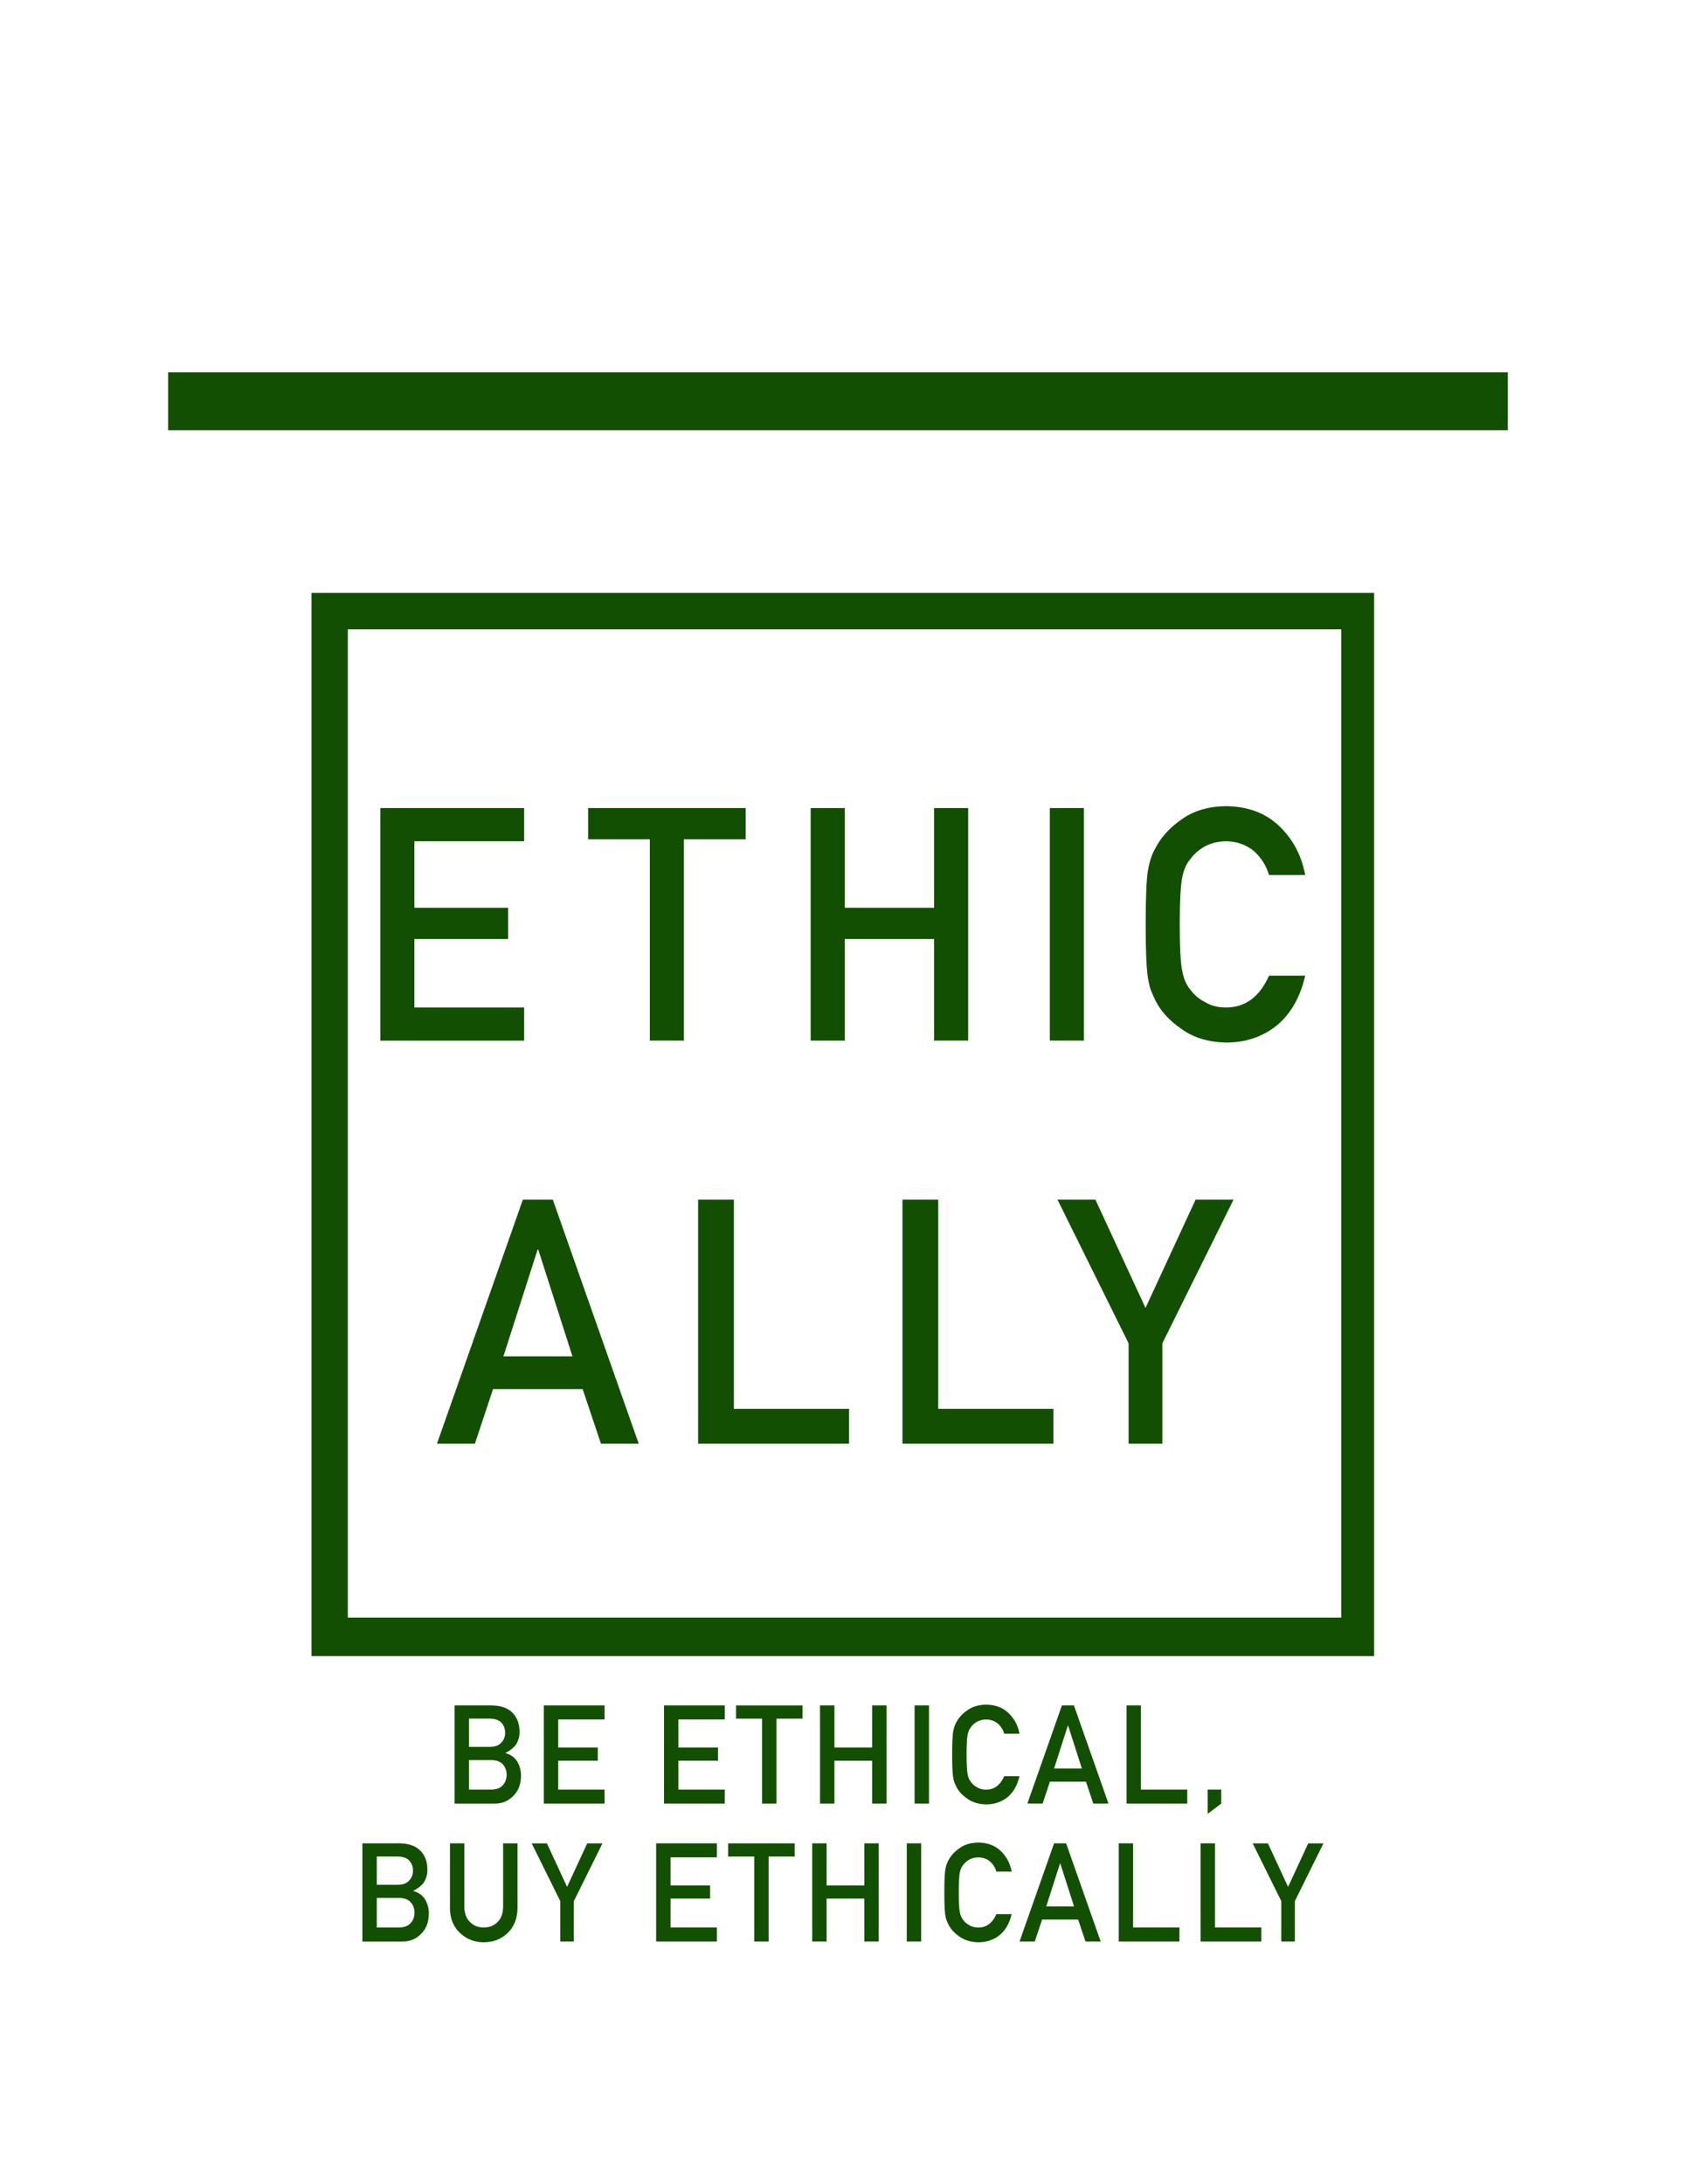 <?xml version="1.0" encoding="utf-8"?>
<!-- Generator: Adobe Illustrator 24.3.0, SVG Export Plug-In . SVG Version: 6.00 Build 0)  -->
<svg version="1.1" id="Layer_1" xmlns="http://www.w3.org/2000/svg" xmlns:xlink="http://www.w3.org/1999/xlink" x="0px" y="0px"
	 viewBox="0 0 612 792" style="enable-background:new 0 0 612 792;" xml:space="preserve">
<style type="text/css">
	.st0{fill:#134F02;}
</style>
<rect x="61" y="135" class="st0" width="486" height="21"/>
<path class="st0" d="M498.5,600.5H113V215h385.5V600.5z M486.55,228.18H126.18v358.38h360.38V228.18z"/>
<g>
	<path class="st0" d="M137.97,293h52.18v12.03h-39.82v24.13h33.99v11.33h-33.99v24.83h39.82v12.03h-52.18V293z"/>
	<path class="st0" d="M235.74,304.33h-22.39V293h57.16v11.33h-22.4v73h-12.37V304.33z"/>
	<path class="st0" d="M338.86,340.49h-32.4v36.85h-12.37V293h12.37v36.16h32.4V293h12.37v84.33h-12.37V340.49z"/>
	<path class="st0" d="M380.85,293h12.37v84.33h-12.37V293z"/>
	<path class="st0" d="M473.49,353.78c-1.79,7.82-5.21,13.82-10.26,18.02c-5.19,4.16-11.34,6.24-18.44,6.24
		c-6.42-0.15-11.78-1.77-16.07-4.86c-4.37-2.97-7.54-6.4-9.52-10.3c-0.6-1.27-1.14-2.49-1.62-3.64c-0.45-1.19-0.82-2.7-1.12-4.51
		c-0.56-3.39-0.84-9.91-0.84-19.55c0-9.79,0.28-16.35,0.84-19.67c0.6-3.32,1.51-6,2.74-8.04c1.98-3.89,5.15-7.37,9.53-10.41
		c4.29-3.08,9.66-4.67,16.08-4.74c7.88,0.08,14.31,2.48,19.27,7.22c4.97,4.77,8.1,10.69,9.41,17.73h-13.13
		c-1.01-3.4-2.84-6.3-5.5-8.69c-2.77-2.28-6.13-3.46-10.1-3.54c-2.92,0.08-5.42,0.68-7.52,1.8c-2.13,1.16-3.85,2.61-5.16,4.35
		c-1.61,1.82-2.67,4.15-3.2,7.01c-0.6,3.01-0.9,8.68-0.9,16.98c0,8.31,0.3,13.93,0.9,16.87c0.52,2.94,1.59,5.31,3.2,7.13
		c1.31,1.74,3.03,3.15,5.17,4.23c2.09,1.28,4.6,1.91,7.52,1.91c6.96,0,12.16-3.84,15.61-11.54H473.49z"/>
	<path class="st0" d="M211.37,503.7h-32.51l-6.58,19.79h-13.76L189.68,435h10.87l31.16,88.49h-13.7L211.37,503.7z M207.67,491.82
		l-12.4-38.71h-0.24l-12.4,38.71H207.67z"/>
	<path class="st0" d="M253.26,435h12.98v75.87h41.78v12.62h-54.76V435z"/>
	<path class="st0" d="M327.39,435h12.98v75.87h41.78v12.62h-54.76V435z"/>
	<path class="st0" d="M409.42,487.09L383.63,435h13.76l18.17,39.26L433.73,435h13.76l-25.81,52.08v36.42h-12.25V487.09z"/>
</g>
<g>
	<path class="st0" d="M164.9,618.4h13.36c3.39,0.03,5.94,0.91,7.64,2.64c1.72,1.74,2.58,4.04,2.58,6.91
		c0.03,1.46-0.31,2.87-1.02,4.2c-0.36,0.63-0.88,1.24-1.56,1.81c-0.68,0.6-1.51,1.15-2.51,1.64v0.1c1.88,0.5,3.3,1.52,4.27,3.05
		c0.9,1.58,1.35,3.3,1.35,5.15c-0.03,3.08-0.96,5.51-2.79,7.3c-1.81,1.87-4.08,2.81-6.79,2.81H164.9V618.4z M170.12,623.19v10.23
		h7.55c1.91,0,3.31-0.51,4.21-1.55c0.92-0.95,1.37-2.14,1.37-3.58s-0.46-2.66-1.37-3.66c-0.9-0.93-2.3-1.42-4.21-1.45H170.12z
		 M170.12,638.2v10.72h8.06c1.94-0.03,3.37-0.58,4.27-1.64c0.9-1.04,1.35-2.29,1.35-3.72c0-1.47-0.45-2.73-1.35-3.77
		c-0.9-1.03-2.32-1.56-4.27-1.59H170.12z"/>
	<path class="st0" d="M197.29,618.4h22.03v5.08h-16.81v10.18h14.35v4.78h-14.35v10.48h16.81V654h-22.03V618.4z"/>
	<path class="st0" d="M240.89,618.4h22.03v5.08h-16.81v10.18h14.35v4.78h-14.35v10.48h16.81V654h-22.03V618.4z"/>
	<path class="st0" d="M276.46,623.19h-9.45v-4.78h24.13v4.78h-9.46V654h-5.22V623.19z"/>
	<path class="st0" d="M316.39,638.45h-13.68V654h-5.22v-35.6h5.22v15.26h13.68V618.4h5.22V654h-5.22V638.45z"/>
	<path class="st0" d="M331.79,618.4h5.22V654h-5.22V618.4z"/>
	<path class="st0" d="M369.84,644.06c-0.76,3.3-2.2,5.83-4.33,7.6c-2.19,1.76-4.79,2.63-7.78,2.63c-2.71-0.07-4.97-0.75-6.78-2.05
		c-1.84-1.25-3.18-2.7-4.02-4.35c-0.25-0.54-0.48-1.05-0.69-1.54c-0.19-0.5-0.35-1.14-0.47-1.9c-0.24-1.43-0.35-4.18-0.35-8.25
		c0-4.13,0.12-6.9,0.36-8.3c0.25-1.4,0.64-2.53,1.16-3.39c0.83-1.64,2.18-3.11,4.02-4.39c1.81-1.3,4.08-1.97,6.79-2
		c3.33,0.03,6.04,1.05,8.13,3.05c2.1,2.02,3.42,4.51,3.97,7.48h-5.54c-0.43-1.44-1.2-2.66-2.32-3.67c-1.17-0.96-2.59-1.46-4.26-1.49
		c-1.23,0.03-2.29,0.29-3.17,0.76c-0.9,0.49-1.63,1.1-2.18,1.83c-0.68,0.77-1.13,1.75-1.35,2.96c-0.25,1.27-0.38,3.66-0.38,7.17
		s0.13,5.88,0.38,7.12c0.22,1.24,0.67,2.24,1.35,3.01c0.55,0.73,1.28,1.33,2.18,1.79c0.88,0.54,1.94,0.81,3.17,0.81
		c2.94,0,5.13-1.62,6.59-4.87H369.84z"/>
	<path class="st0" d="M393.96,646.04h-13.08l-2.65,7.96h-5.53l12.53-35.6h4.37l12.53,35.6h-5.51L393.96,646.04z M392.47,641.26
		l-4.99-15.57h-0.09l-4.99,15.57H392.47z"/>
	<path class="st0" d="M408.68,618.4h5.22v30.52h16.81V654h-22.03V618.4z"/>
	<path class="st0" d="M438.1,648.92h4.93V654l-4.93,3.71V648.92z"/>
	<path class="st0" d="M131.47,668.4h13.36c3.39,0.03,5.94,0.91,7.64,2.64c1.72,1.74,2.58,4.04,2.58,6.91
		c0.03,1.46-0.31,2.87-1.02,4.2c-0.36,0.63-0.88,1.24-1.56,1.81c-0.68,0.6-1.51,1.15-2.51,1.64v0.1c1.88,0.5,3.3,1.52,4.27,3.05
		c0.9,1.58,1.35,3.3,1.35,5.15c-0.03,3.08-0.96,5.51-2.79,7.3c-1.81,1.87-4.08,2.81-6.79,2.81h-14.53V668.4z M136.69,673.19v10.23
		h7.55c1.91,0,3.31-0.51,4.21-1.55c0.92-0.95,1.37-2.14,1.37-3.58s-0.46-2.66-1.37-3.66c-0.9-0.93-2.3-1.42-4.21-1.45H136.69z
		 M136.69,688.2v10.72h8.06c1.94-0.03,3.37-0.58,4.27-1.64c0.9-1.04,1.35-2.29,1.35-3.72c0-1.47-0.45-2.73-1.35-3.77
		c-0.9-1.03-2.32-1.56-4.27-1.59H136.69z"/>
	<path class="st0" d="M163.23,668.4h5.22v22.97c0.03,2.43,0.71,4.28,2.04,5.55c1.29,1.34,2.96,2,5,2c2.04,0,3.72-0.67,5.04-2
		c1.29-1.27,1.96-3.12,1.99-5.55V668.4h5.22v23.54c-0.06,3.74-1.24,6.71-3.52,8.91c-2.3,2.26-5.21,3.41-8.73,3.44
		c-3.45-0.03-6.34-1.18-8.66-3.44c-2.37-2.19-3.56-5.16-3.6-8.9V668.4z"/>
	<path class="st0" d="M203.26,689.36l-10.38-20.95h5.53l7.31,15.79l7.31-15.79h5.53l-10.38,20.95V704h-4.93V689.36z"/>
	<path class="st0" d="M238.04,668.4h22.03v5.08h-16.81v10.18h14.35v4.78h-14.35v10.48h16.81V704h-22.03V668.4z"/>
	<path class="st0" d="M273.61,673.19h-9.45v-4.78h24.13v4.78h-9.46V704h-5.22V673.19z"/>
	<path class="st0" d="M313.55,688.45h-13.68V704h-5.22v-35.6h5.22v15.26h13.68V668.4h5.22V704h-5.22V688.45z"/>
	<path class="st0" d="M328.95,668.4h5.22V704h-5.22V668.4z"/>
	<path class="st0" d="M367,694.06c-0.76,3.3-2.2,5.83-4.33,7.6c-2.19,1.76-4.79,2.63-7.78,2.63c-2.71-0.07-4.97-0.75-6.78-2.05
		c-1.84-1.25-3.18-2.7-4.02-4.35c-0.25-0.54-0.48-1.05-0.69-1.54c-0.19-0.5-0.35-1.14-0.47-1.9c-0.24-1.43-0.35-4.18-0.35-8.25
		c0-4.13,0.12-6.9,0.36-8.3c0.25-1.4,0.64-2.53,1.16-3.39c0.83-1.64,2.18-3.11,4.02-4.39c1.81-1.3,4.08-1.97,6.79-2
		c3.33,0.03,6.04,1.05,8.13,3.05c2.1,2.02,3.42,4.51,3.97,7.48h-5.54c-0.43-1.44-1.2-2.66-2.32-3.67c-1.17-0.96-2.59-1.46-4.26-1.49
		c-1.23,0.03-2.29,0.29-3.17,0.76c-0.9,0.49-1.63,1.1-2.18,1.83c-0.68,0.77-1.13,1.75-1.35,2.96c-0.25,1.27-0.38,3.66-0.38,7.17
		s0.13,5.88,0.38,7.12c0.22,1.24,0.67,2.24,1.35,3.01c0.55,0.73,1.28,1.33,2.18,1.79c0.88,0.54,1.94,0.81,3.17,0.81
		c2.94,0,5.13-1.62,6.59-4.87H367z"/>
	<path class="st0" d="M391.12,696.04h-13.08l-2.65,7.96h-5.53l12.53-35.6h4.37L399.3,704h-5.51L391.12,696.04z M389.63,691.26
		l-4.99-15.57h-0.09l-4.99,15.57H389.63z"/>
	<path class="st0" d="M405.84,668.4h5.22v30.52h16.81V704h-22.03V668.4z"/>
	<path class="st0" d="M435.55,668.4h5.22v30.52h16.81V704h-22.03V668.4z"/>
	<path class="st0" d="M464.82,689.36l-10.38-20.95h5.53l7.31,15.79l7.31-15.79h5.53l-10.38,20.95V704h-4.93V689.36z"/>
</g>
</svg>
